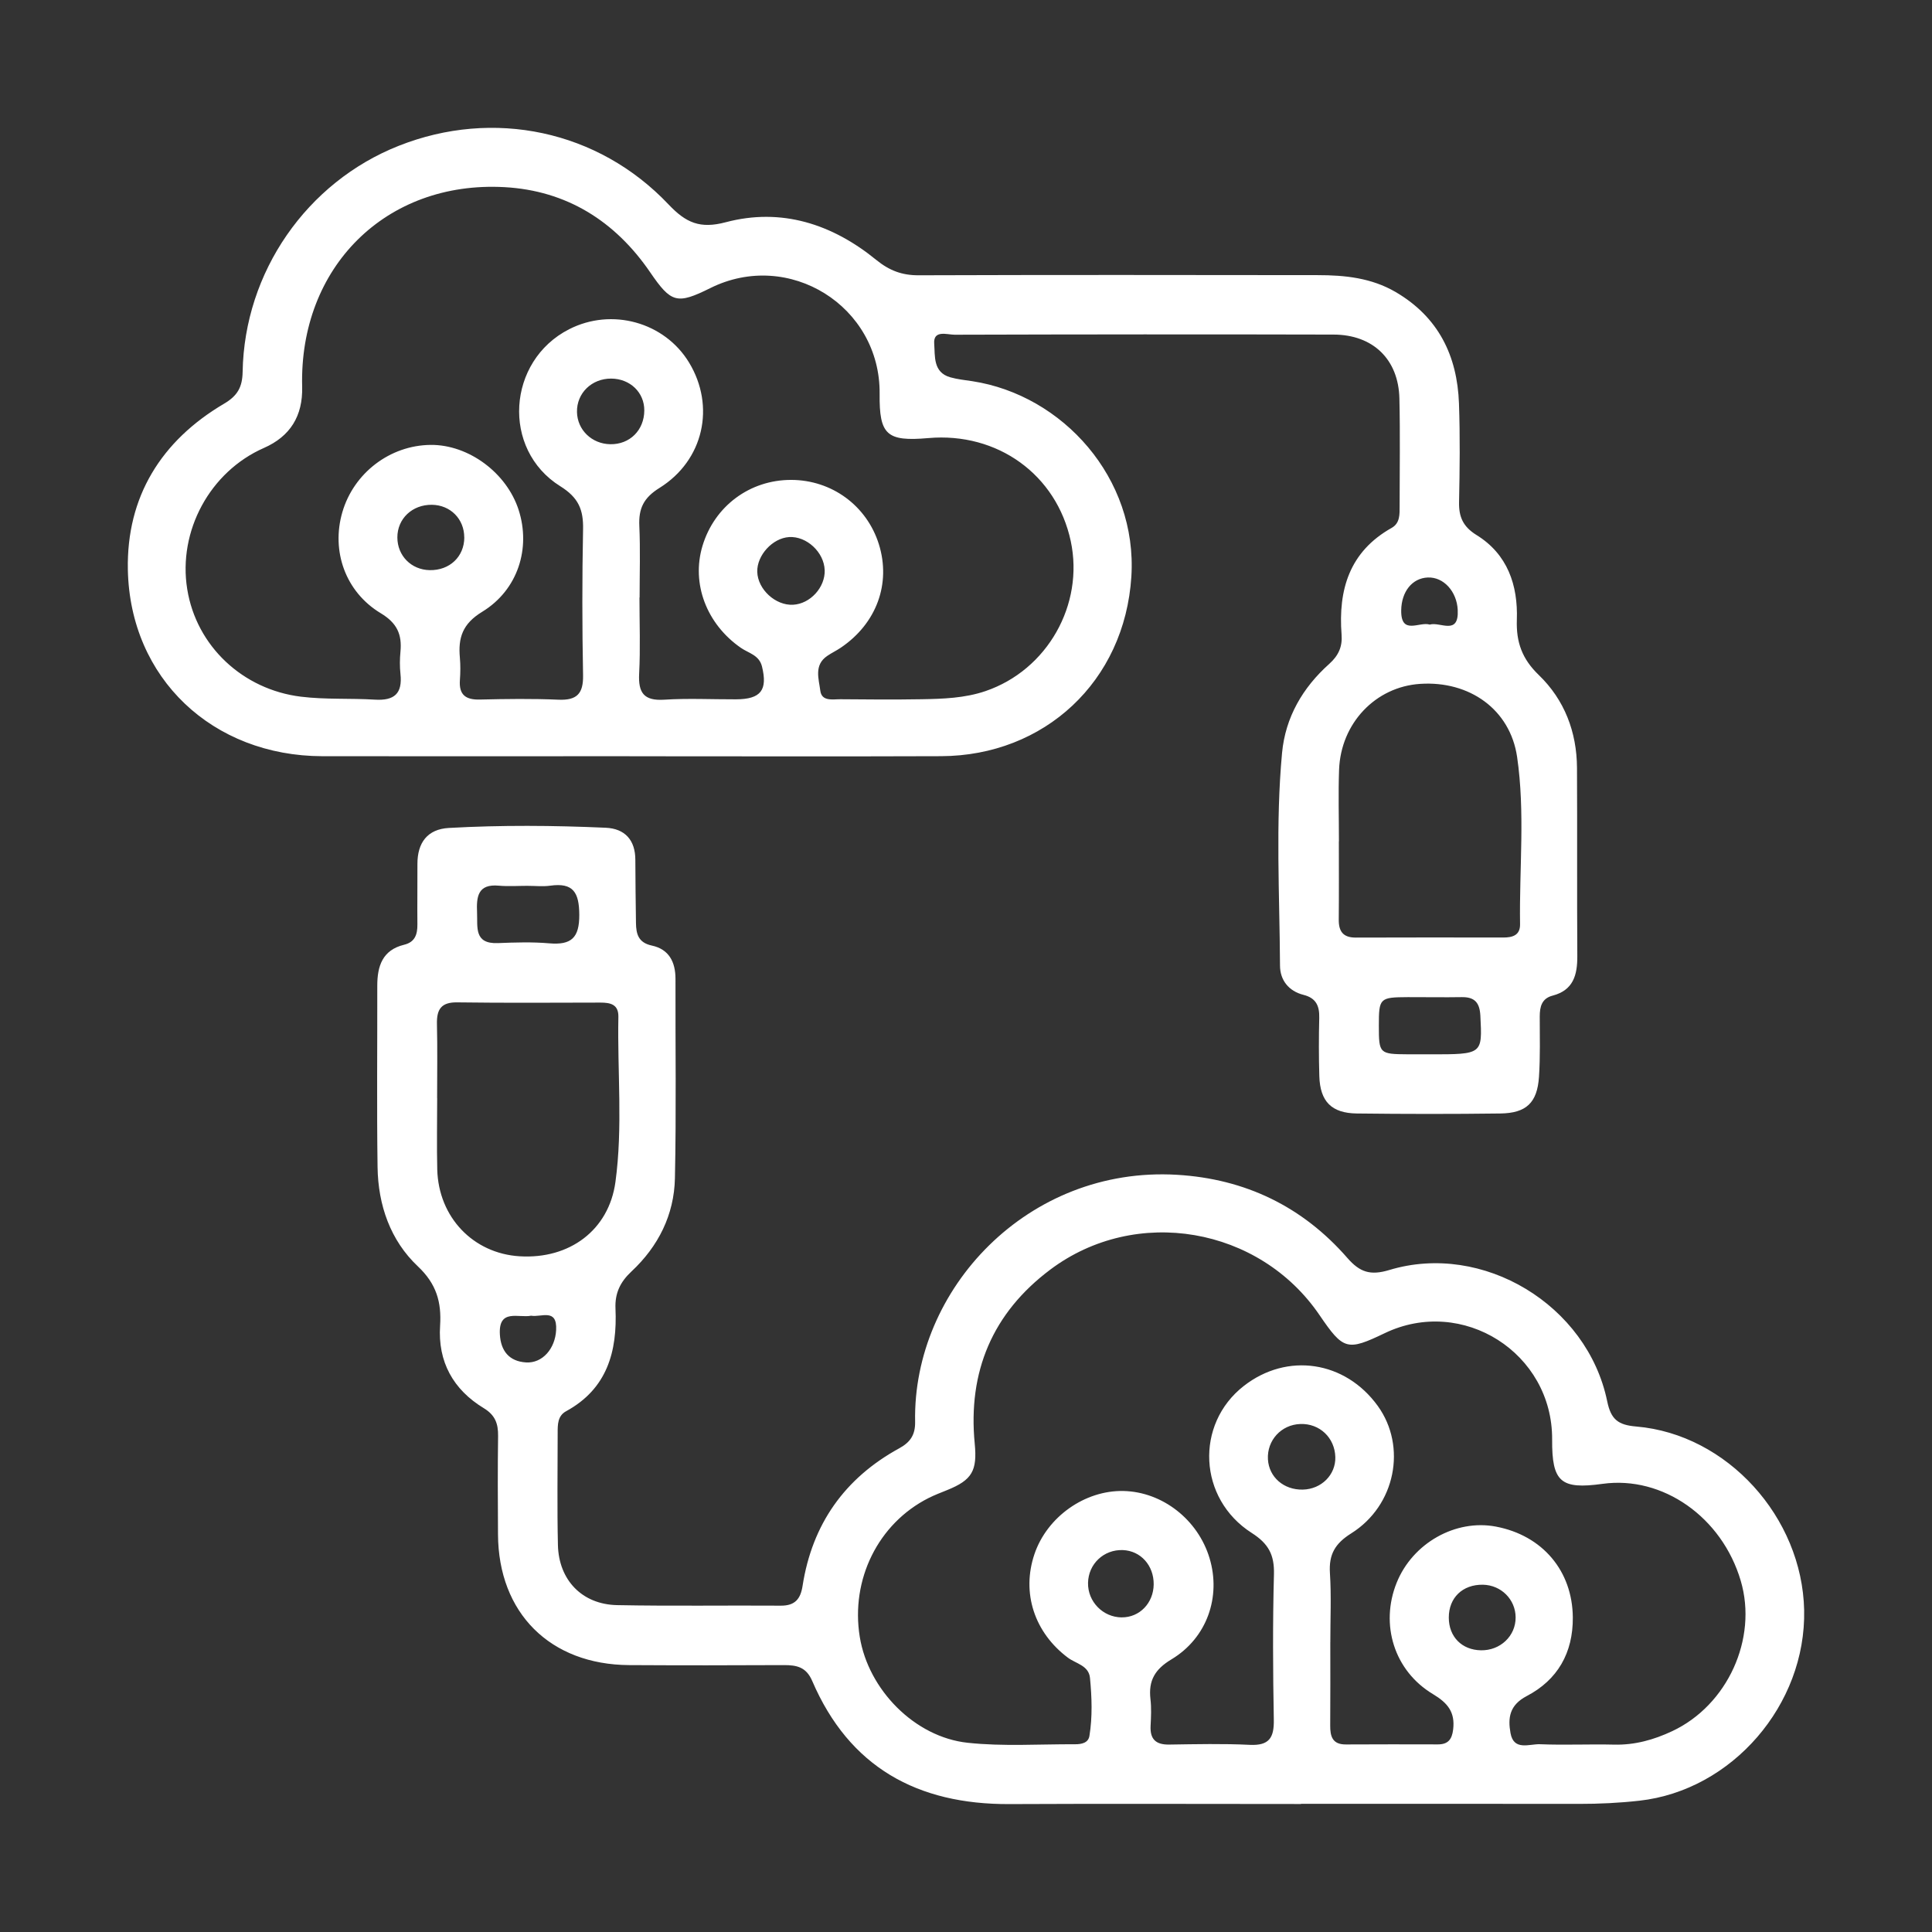 <svg width="68" height="68" viewBox="0 0 68 68" fill="none" xmlns="http://www.w3.org/2000/svg">
    <rect x="0" y="0" width="68" height="68" fill="#333333" stroke="none"/>
    <g clip-path="url(#clip0_2013_389)">
        <path
            d="M22.157 26.616C18.552 26.616 14.949 26.622 11.345 26.616C7.49 26.607 4.577 23.884 4.5 20.053C4.449 17.489 5.671 15.514 7.886 14.209C8.36 13.93 8.53 13.627 8.54 13.089C8.6 9.572 10.8 6.41 14.037 5.131C17.365 3.815 21.055 4.58 23.533 7.198C24.144 7.843 24.64 8.062 25.543 7.822C27.507 7.302 29.296 7.887 30.841 9.148C31.305 9.525 31.749 9.691 32.333 9.689C37.016 9.673 41.697 9.678 46.379 9.684C47.331 9.684 48.266 9.779 49.12 10.277C50.626 11.158 51.291 12.518 51.351 14.201C51.392 15.356 51.378 16.514 51.354 17.671C51.343 18.193 51.495 18.538 51.967 18.83C53.062 19.505 53.43 20.597 53.388 21.814C53.361 22.606 53.574 23.194 54.161 23.759C55.064 24.63 55.498 25.763 55.505 27.026C55.517 29.234 55.502 31.442 55.516 33.65C55.52 34.315 55.378 34.852 54.646 35.043C54.264 35.142 54.194 35.434 54.194 35.775C54.193 36.485 54.215 37.196 54.167 37.903C54.106 38.812 53.721 39.179 52.808 39.191C51.125 39.213 49.441 39.211 47.758 39.191C46.864 39.181 46.463 38.768 46.436 37.878C46.416 37.195 46.416 36.51 46.433 35.828C46.444 35.407 46.324 35.128 45.879 35.016C45.356 34.885 45.053 34.495 45.052 33.984C45.038 31.49 44.892 28.991 45.124 26.501C45.241 25.245 45.852 24.201 46.784 23.368C47.115 23.071 47.252 22.756 47.219 22.336C47.098 20.753 47.496 19.416 48.98 18.581C49.28 18.412 49.262 18.1 49.262 17.809C49.262 16.547 49.284 15.285 49.254 14.024C49.223 12.65 48.326 11.779 46.937 11.776C42.491 11.765 38.047 11.768 33.601 11.781C33.336 11.781 32.842 11.598 32.881 12.101C32.914 12.524 32.832 13.106 33.448 13.28C33.699 13.351 33.964 13.378 34.224 13.417C37.406 13.906 40.039 16.83 39.82 20.296C39.586 23.989 36.755 26.6 33.127 26.615C29.471 26.629 25.814 26.618 22.158 26.618L22.157 26.616ZM22.507 21.028C22.507 21.922 22.542 22.817 22.496 23.71C22.461 24.384 22.662 24.672 23.378 24.627C24.217 24.573 25.061 24.617 25.903 24.614C26.782 24.611 27.024 24.289 26.819 23.456C26.719 23.054 26.346 22.989 26.078 22.803C24.87 21.967 24.326 20.544 24.725 19.214C25.147 17.814 26.391 16.888 27.848 16.891C29.277 16.894 30.508 17.798 30.933 19.154C31.367 20.542 30.851 21.948 29.591 22.798C29.438 22.901 29.27 22.981 29.119 23.084C28.64 23.407 28.82 23.896 28.872 24.31C28.922 24.699 29.311 24.608 29.586 24.611C30.533 24.62 31.481 24.627 32.428 24.611C33.19 24.598 33.958 24.573 34.687 24.324C36.864 23.581 38.163 21.28 37.687 19.046C37.186 16.707 35.112 15.206 32.674 15.419C31.209 15.547 30.945 15.307 30.96 13.86C30.99 10.776 27.766 8.764 25 10.14C23.825 10.724 23.623 10.665 22.881 9.58C21.646 7.777 19.937 6.707 17.756 6.587C13.579 6.357 10.526 9.41 10.635 13.614C10.661 14.643 10.213 15.36 9.29 15.766C7.392 16.599 6.258 18.687 6.59 20.738C6.913 22.744 8.547 24.27 10.592 24.521C11.459 24.627 12.327 24.572 13.191 24.625C13.882 24.668 14.169 24.41 14.095 23.721C14.067 23.461 14.07 23.194 14.095 22.934C14.152 22.333 13.977 21.93 13.405 21.586C12.153 20.834 11.653 19.39 12.049 18.029C12.45 16.647 13.727 15.673 15.156 15.659C16.489 15.646 17.834 16.64 18.255 17.95C18.686 19.289 18.236 20.763 16.97 21.534C16.277 21.957 16.122 22.449 16.186 23.148C16.209 23.409 16.206 23.675 16.187 23.937C16.149 24.456 16.391 24.635 16.891 24.622C17.812 24.6 18.734 24.587 19.654 24.627C20.306 24.655 20.535 24.415 20.522 23.761C20.489 22.052 20.488 20.342 20.522 18.633C20.537 17.944 20.366 17.516 19.72 17.114C17.641 15.815 17.848 12.701 20.031 11.588C21.534 10.822 23.39 11.338 24.253 12.761C25.183 14.296 24.774 16.2 23.211 17.174C22.651 17.522 22.475 17.898 22.502 18.508C22.54 19.348 22.512 20.19 22.512 21.033L22.507 21.028ZM47.126 29.612C47.126 29.612 47.125 29.612 47.123 29.612C47.123 30.53 47.129 31.449 47.12 32.365C47.115 32.782 47.273 33.001 47.717 33C49.449 32.993 51.181 32.996 52.912 32.998C53.231 32.998 53.506 32.922 53.501 32.533C53.471 30.568 53.683 28.593 53.397 26.641C53.152 24.969 51.719 23.956 49.985 24.07C48.416 24.172 47.191 25.453 47.131 27.093C47.101 27.93 47.126 28.771 47.126 29.611V29.612ZM50.339 37.109C52.189 37.109 52.172 37.109 52.104 35.751C52.08 35.282 51.899 35.087 51.439 35.096C50.811 35.107 50.181 35.093 49.551 35.096C48.556 35.101 48.531 35.128 48.531 36.106C48.531 37.084 48.55 37.102 49.553 37.108C49.815 37.109 50.077 37.108 50.339 37.108V37.109ZM21.512 13.325C20.826 13.322 20.295 13.838 20.308 14.501C20.319 15.13 20.829 15.624 21.479 15.635C22.164 15.648 22.674 15.142 22.677 14.447C22.681 13.813 22.177 13.329 21.511 13.325H21.512ZM16.34 18.915C16.34 18.268 15.854 17.776 15.204 17.767C14.512 17.757 13.983 18.256 13.986 18.919C13.988 19.561 14.476 20.055 15.123 20.067C15.824 20.081 16.34 19.594 16.342 18.915H16.34ZM29.026 20.067C29.005 19.436 28.391 18.865 27.774 18.903C27.191 18.939 26.637 19.546 26.653 20.127C26.67 20.744 27.297 21.32 27.917 21.285C28.519 21.252 29.046 20.673 29.027 20.067H29.026ZM50.322 21.984C50.685 21.872 51.352 22.385 51.307 21.466C51.275 20.821 50.814 20.304 50.254 20.326C49.701 20.348 49.329 20.828 49.318 21.474C49.302 22.378 49.96 21.866 50.323 21.984H50.322Z"
            fill="white" />
        <path
            d="M45.788 63.495C42.368 63.495 38.949 63.481 35.529 63.498C32.291 63.514 29.893 62.203 28.587 59.163C28.375 58.671 28.041 58.605 27.589 58.606C25.774 58.615 23.96 58.617 22.144 58.606C19.362 58.59 17.542 56.773 17.528 54.007C17.521 52.851 17.515 51.694 17.531 50.538C17.537 50.107 17.427 49.806 17.029 49.564C15.951 48.91 15.406 47.93 15.49 46.66C15.543 45.831 15.363 45.189 14.708 44.572C13.739 43.659 13.308 42.414 13.289 41.079C13.259 38.951 13.283 36.821 13.279 34.691C13.279 34 13.463 33.437 14.223 33.252C14.607 33.159 14.694 32.888 14.691 32.539C14.684 31.829 14.695 31.119 14.692 30.409C14.691 29.658 15.046 29.182 15.801 29.141C17.638 29.038 19.481 29.052 21.32 29.134C21.994 29.164 22.364 29.567 22.362 30.272C22.362 31.007 22.376 31.744 22.384 32.479C22.389 32.872 22.465 33.178 22.943 33.281C23.546 33.41 23.775 33.858 23.775 34.455C23.769 36.794 23.805 39.134 23.755 41.472C23.728 42.756 23.172 43.867 22.229 44.748C21.833 45.117 21.639 45.511 21.663 46.057C21.73 47.564 21.374 48.88 19.926 49.67C19.624 49.834 19.628 50.143 19.628 50.435C19.628 51.749 19.607 53.064 19.637 54.378C19.665 55.615 20.49 56.471 21.721 56.495C23.641 56.533 25.561 56.501 27.482 56.514C27.981 56.517 28.177 56.279 28.248 55.817C28.585 53.649 29.727 52.027 31.651 50.975C32.049 50.757 32.217 50.493 32.209 50.041C32.12 45.377 36.178 41.038 41.426 41.349C43.825 41.491 45.844 42.465 47.423 44.276C47.862 44.779 48.23 44.902 48.899 44.7C52.188 43.705 55.87 45.928 56.568 49.32C56.7 49.963 56.954 50.156 57.594 50.209C60.792 50.482 63.43 53.4 63.5 56.669C63.571 60.005 60.96 63.016 57.7 63.379C56.992 63.458 56.286 63.492 55.576 63.491C52.314 63.486 49.053 63.489 45.791 63.489L45.788 63.495ZM46.822 57.809C46.822 58.781 46.827 59.755 46.819 60.727C46.816 61.116 46.896 61.402 47.371 61.399C48.45 61.392 49.528 61.395 50.606 61.397C50.961 61.397 51.103 61.23 51.146 60.873C51.22 60.26 50.953 59.938 50.437 59.628C49.068 58.808 48.568 57.175 49.157 55.709C49.717 54.316 51.227 53.461 52.651 53.731C54.294 54.043 55.344 55.293 55.358 56.926C55.368 58.178 54.82 59.128 53.737 59.695C53.124 60.015 53.069 60.468 53.165 60.999C53.279 61.635 53.83 61.377 54.201 61.391C55.068 61.427 55.936 61.384 56.804 61.405C57.535 61.424 58.208 61.236 58.858 60.93C60.803 60.017 61.869 57.677 61.269 55.64C60.609 53.398 58.522 51.934 56.407 52.226C54.93 52.431 54.621 52.16 54.63 50.667C54.649 47.619 51.478 45.606 48.734 46.925C47.417 47.557 47.283 47.52 46.444 46.289C44.329 43.179 39.983 42.425 36.969 44.684C34.935 46.208 34.061 48.277 34.307 50.809C34.4 51.768 34.214 52.092 33.334 52.447C33.115 52.535 32.894 52.62 32.682 52.726C30.909 53.622 29.934 55.594 30.261 57.612C30.559 59.46 32.185 61.14 34.061 61.34C35.309 61.474 36.582 61.386 37.843 61.392C38.063 61.392 38.303 61.348 38.344 61.1C38.454 60.424 38.429 59.737 38.364 59.059C38.322 58.617 37.867 58.556 37.584 58.343C36.407 57.459 35.949 56.064 36.408 54.703C36.85 53.392 38.18 52.448 39.544 52.478C40.913 52.508 42.166 53.486 42.573 54.845C42.981 56.202 42.485 57.651 41.231 58.404C40.644 58.756 40.418 59.155 40.492 59.802C40.529 60.113 40.513 60.433 40.497 60.747C40.474 61.219 40.685 61.411 41.154 61.403C42.101 61.389 43.048 61.367 43.994 61.413C44.672 61.444 44.845 61.162 44.834 60.532C44.803 58.825 44.793 57.115 44.839 55.408C44.856 54.728 44.651 54.334 44.057 53.955C42.169 52.751 42.056 50.127 43.775 48.783C45.303 47.589 47.347 47.895 48.495 49.487C49.52 50.91 49.122 52.989 47.559 53.969C46.989 54.327 46.768 54.709 46.809 55.364C46.861 56.175 46.822 56.992 46.823 57.808L46.822 57.809ZM15.384 38.645H15.387C15.387 39.484 15.37 40.325 15.39 41.164C15.434 42.843 16.655 44.118 18.29 44.217C20.046 44.325 21.429 43.296 21.661 41.605C21.925 39.675 21.727 37.727 21.765 35.788C21.773 35.349 21.483 35.288 21.132 35.288C19.451 35.291 17.771 35.303 16.091 35.28C15.52 35.272 15.367 35.534 15.379 36.046C15.4 36.913 15.385 37.779 15.385 38.645H15.384ZM18.582 31.178C18.241 31.178 17.899 31.203 17.559 31.173C16.811 31.103 16.767 31.567 16.791 32.12C16.813 32.637 16.68 33.227 17.525 33.194C18.126 33.17 18.734 33.15 19.332 33.202C20.108 33.268 20.393 33.011 20.389 32.195C20.384 31.416 20.18 31.059 19.367 31.173C19.11 31.209 18.843 31.179 18.581 31.179L18.582 31.178ZM46.999 51.284C46.98 50.602 46.446 50.097 45.769 50.12C45.096 50.142 44.589 50.695 44.627 51.364C44.664 51.991 45.185 52.444 45.854 52.429C46.509 52.415 47.016 51.907 46.999 51.284ZM52.196 55.777C51.479 55.765 50.991 56.235 50.993 56.935C50.993 57.607 51.451 58.073 52.123 58.085C52.804 58.098 53.35 57.581 53.345 56.926C53.342 56.295 52.835 55.79 52.196 55.777ZM39.482 56.926C40.109 56.931 40.6 56.422 40.606 55.763C40.612 55.099 40.148 54.583 39.523 54.558C38.852 54.531 38.307 55.044 38.295 55.714C38.284 56.374 38.821 56.923 39.482 56.927V56.926ZM18.696 46.308C18.256 46.399 17.54 46.044 17.594 46.971C17.627 47.545 17.918 47.916 18.516 47.953C19.096 47.988 19.541 47.464 19.574 46.814C19.615 46.036 19.058 46.369 18.696 46.309V46.308Z"
            fill="white" />
    </g>
    <defs>
        <clipPath id="clip0_2013_389">
            <rect width="59" height="59" fill="white" transform="translate(4.5 4.5)" />
        </clipPath>
    </defs>
</svg>